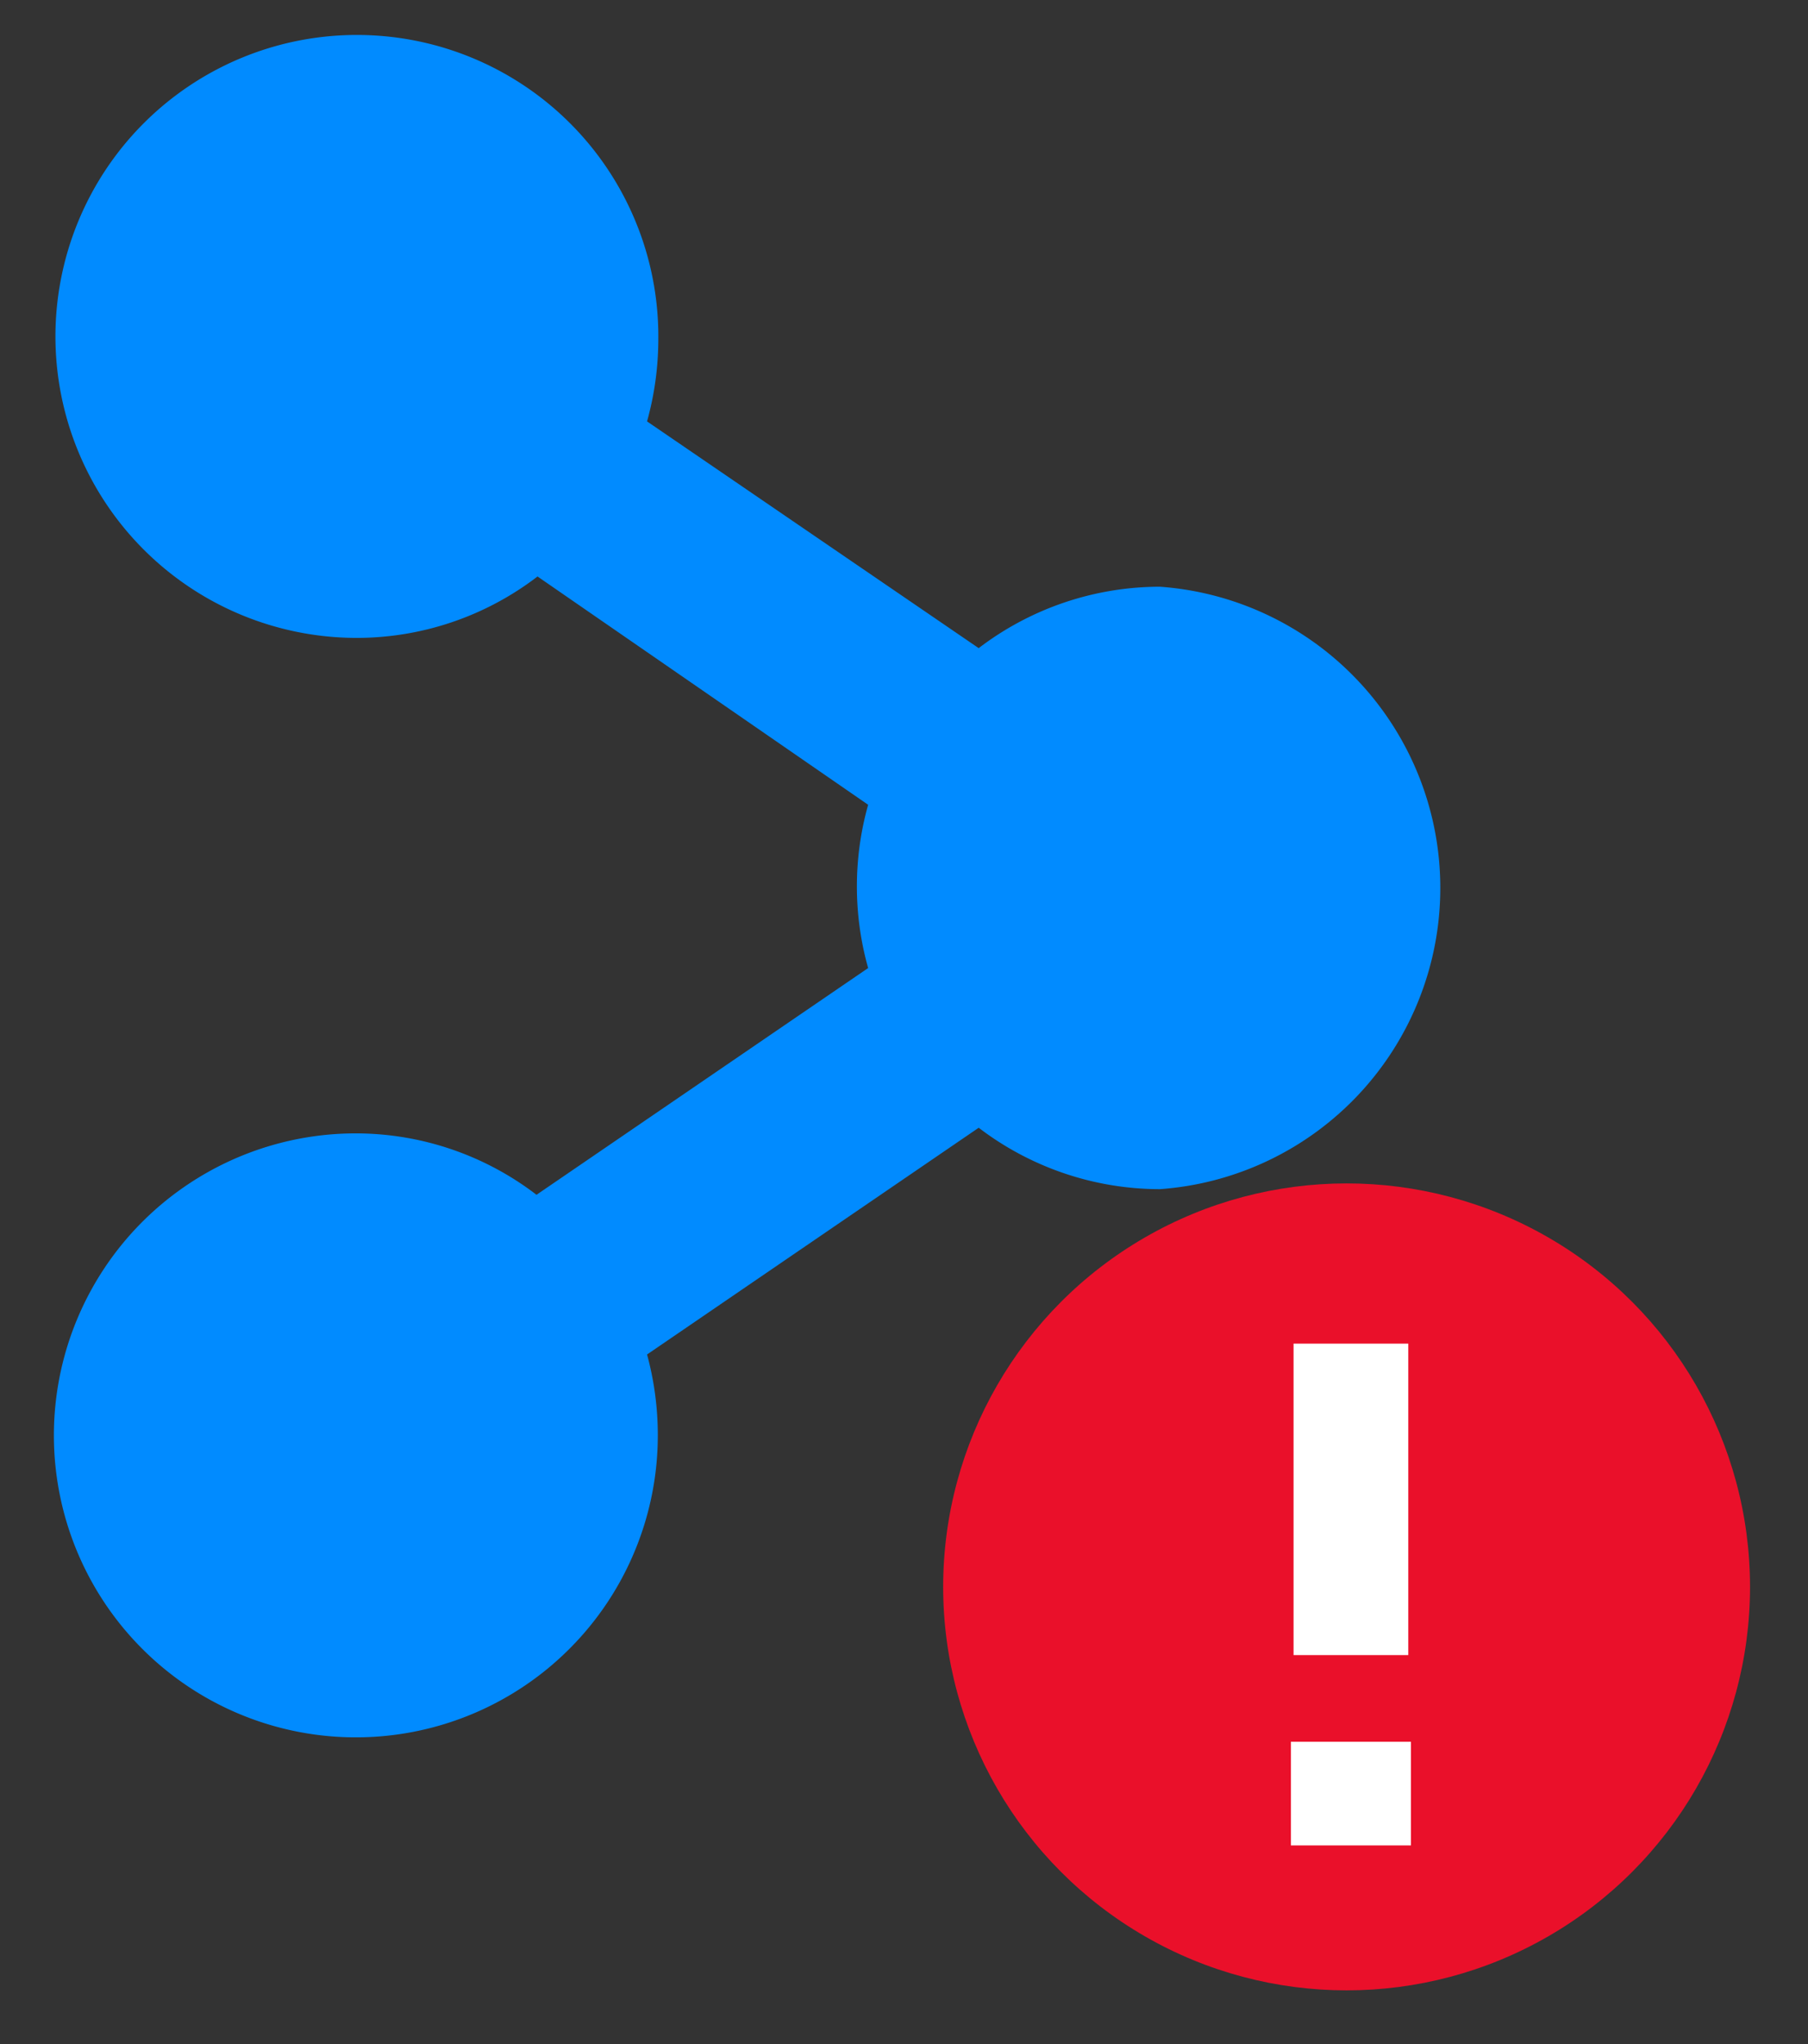 <?xml version="1.0" encoding="UTF-8" standalone="no"?>
<svg version="1.1"
     x="0px"
     y="0px"
     viewBox="0 0 432.05 488.4"
     enable-background="new 0 0 1500 600"
     xml:space="preserve"
     width="432.05"
     height="488.4"
     xmlns="http://www.w3.org/2000/svg">
  <rect x="0" y="0" width="432.05" height="488.4" fill="#333333" stroke="none"/>
  <path style="fill:#018bff;stroke-width:12.23"
        d="m 277.167,140.19 a 71.423,71.423 0 0 0 -43.294,14.676 l -79.25,-54.179 a 73.38,73.38
   0 0 0 2.691,-19.446 72.035,72.035 0 1 0 -72.157,71.179 71.056,71.056 0 0 0 43.294,-14.676
   l 79.006,54.546 a 72.035,72.035 0 0 0 0,39.014 l -79.25,54.179 a 71.056,71.056 0 0 0
   -43.049,-14.676 72.157,72.157 0 1 0 72.035,72.034 73.38,73.38 0 0 0 -2.568,-19.201
   l 79.25,-54.179 a 71.423,71.423 0 0 0 43.294,14.676 72.157,72.157 0 0 0 0,-143.947 z"/>
    <g transform="matrix(1.17,0,0,1.17,-53.383,-53.306)"><circle
     cy="369.636"
     cx="320.661"
     style="fill:#ea102a;fill-opacity:1;stroke:none;stroke-width:20.311;stroke-linecap:round;stroke-linejoin:round;stroke-opacity:1"
     r="82.399" />
        <g transform="matrix(7.357,0,0,7.357,232.733,283.348)">
    <rect style="fill:#ffffff;fill-opacity:1;stroke:none;stroke-width:0.593;stroke-linecap:round;stroke-linejoin:round;stroke-opacity:1"
          width="3.185"
          height="8.646"
          x="10.479"
          y="4.976"/>
            <rect style="fill:#ffffff;fill-opacity:1;stroke:none;stroke-width:0.688;stroke-linecap:round;stroke-linejoin:round;stroke-miterlimit:4;stroke-dasharray:none;stroke-opacity:1"
                  width="3.333"
                  height="2.877"
                  x="10.405"
                  y="16.028"/>
  </g>
 </g>
</svg>
